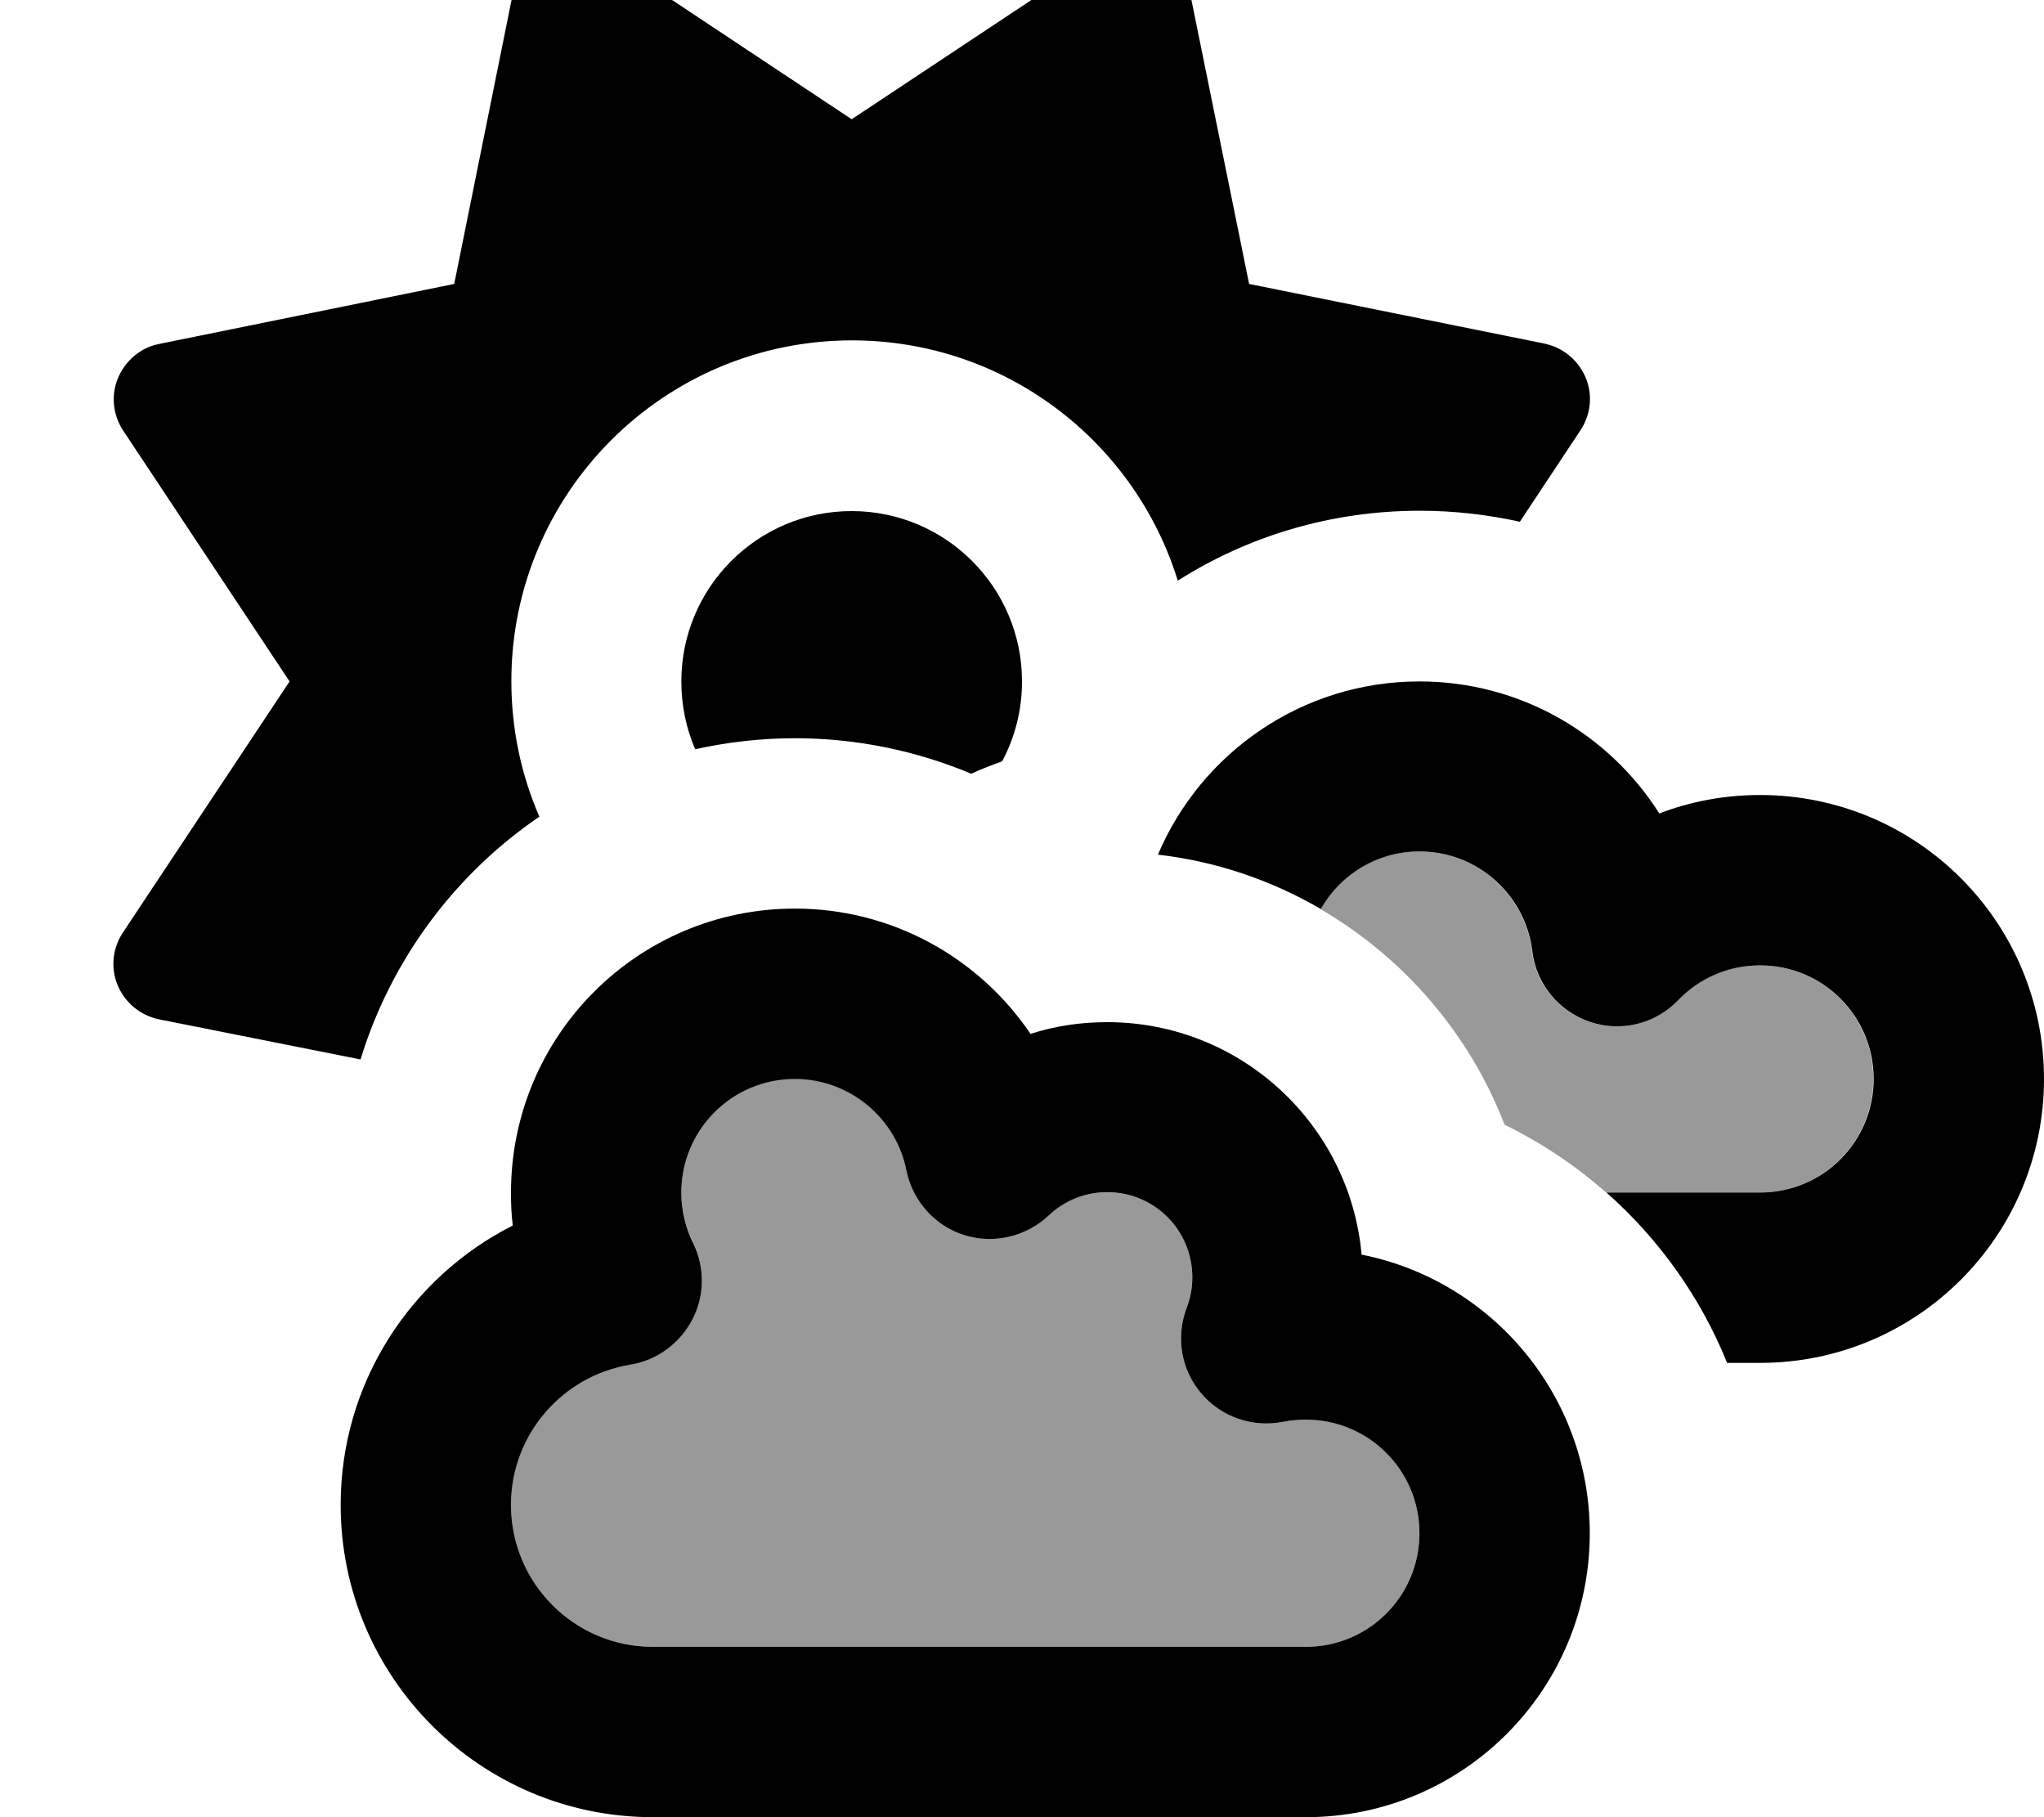 <svg xmlns="http://www.w3.org/2000/svg" viewBox="0 0 576 512"><!--! Font Awesome Pro 7.0.0 by @fontawesome - https://fontawesome.com License - https://fontawesome.com/license (Commercial License) Copyright 2025 Fonticons, Inc. --><path opacity=".4" fill="currentColor" d="M144 424c0 22.1 17.9 40 40 40l184 0c17.7 0 32-14.3 32-32s-14.3-32-32-32c-2.2 0-4.3 .2-6.4 .6-8.6 1.7-17.4-1.3-23.1-8s-7.2-15.9-4.1-24.1c1-2.6 1.6-5.5 1.6-8.6 0-13.3-10.7-24-24-24-6.4 0-12.2 2.5-16.5 6.6-6.4 6-15.5 8.1-23.8 5.5s-14.6-9.7-16.3-18.3c-2.9-14.7-15.9-25.8-31.4-25.8-17.7 0-32 14.3-32 32 0 5.1 1.2 9.9 3.3 14.2 3.4 6.8 3.3 14.9-.2 21.6s-10 11.5-17.5 12.7c-19 3.1-33.6 19.6-33.6 39.5zM372.2 256.2c23.5 13.7 41.9 35.1 51.8 60.7 10.4 5.1 20 11.5 28.6 19.1l43.3 0c17.7 0 32-14.3 32-32s-14.3-32-32-32c-9.1 0-17.2 3.7-23.1 9.8-6.4 6.7-16.1 9.1-24.9 6.1s-15.1-10.7-16.2-19.9c-1.9-15.8-15.4-28.1-31.8-28.1-11.9 0-22.3 6.5-27.8 16.2z"/><path fill="currentColor" d="M325.6-14.8c4.9 2 8.5 6.4 9.5 11.6L352 80 435.2 96.8c5.2 1.1 9.5 4.6 11.6 9.5s1.5 10.5-1.4 14.9l-17.1 25.8c-9.1-2-18.5-3.1-28.2-3.1-25.1 0-48.5 7.2-68.2 19.7-12.1-39.2-48.6-67.7-91.8-67.7-53 0-96 43-96 96 0 13.6 2.8 26.5 7.9 38.2-23.8 16.2-41.8 40.3-50.4 68.4L44.8 287.2c-5.2-1.1-9.5-4.6-11.6-9.5s-1.5-10.5 1.4-14.9L81.6 192 34.7 121.3c-2.9-4.4-3.5-10-1.4-14.9s6.4-8.5 11.6-9.5L128 80 144.8-3.2c1.1-5.2 4.6-9.5 9.5-11.6s10.5-1.5 14.9 1.4L240 33.6 310.7-13.3c4.4-2.9 10-3.5 14.9-1.4zM273.7 218c-15.3-6.4-32.1-10-49.7-10-9.6 0-19 1.1-28.1 3.1-2.5-5.8-3.9-12.3-3.9-19.1 0-26.5 21.5-48 48-48s48 21.5 48 48c0 8.1-2 15.8-5.6 22.5-3 1.1-5.9 2.2-8.7 3.5zm16.7 73.3c6.8-2.2 14.1-3.3 21.6-3.3 37.6 0 68.4 28.8 71.7 65.5 36.7 7.3 64.3 39.7 64.3 78.5 0 44.2-35.8 80-80 80l-184 0c-48.6 0-88-39.4-88-88 0-34.4 19.8-64.2 48.5-78.7-.4-3.1-.5-6.2-.5-9.3 0-44.2 35.8-80 80-80 27.6 0 52 14 66.4 35.3zM224 304c-17.7 0-32 14.3-32 32 0 5.1 1.2 9.9 3.3 14.2 3.4 6.8 3.3 14.9-.2 21.6s-10 11.5-17.5 12.7c-19 3.1-33.6 19.6-33.6 39.5 0 22.1 17.9 40 40 40l184 0c17.7 0 32-14.3 32-32s-14.3-32-32-32c-2.2 0-4.3 .2-6.4 .6-8.6 1.7-17.4-1.3-23.1-8s-7.2-15.9-4.1-24.1c1-2.6 1.6-5.5 1.6-8.6 0-13.3-10.7-24-24-24-6.4 0-12.2 2.5-16.5 6.6-6.4 6-15.5 8.1-23.8 5.5s-14.6-9.7-16.3-18.3C252.5 315.1 239.5 304 224 304zM400 192c28.4 0 53.4 14.8 67.6 37.2 8.8-3.4 18.4-5.2 28.4-5.2 44.2 0 80 35.8 80 80s-35.8 80-80 80l-9.3 0c-7.5-18.6-19.3-35-34-48l43.3 0c17.7 0 32-14.3 32-32s-14.3-32-32-32c-9.1 0-17.2 3.7-23.1 9.8-6.4 6.7-16.1 9.1-24.9 6.1s-15.1-10.7-16.2-19.9c-1.9-15.8-15.4-28.1-31.8-28.1-11.9 0-22.3 6.5-27.8 16.2-13.8-8-29.3-13.4-45.9-15.3 12.2-28.7 40.6-48.8 73.7-48.8z"/></svg>